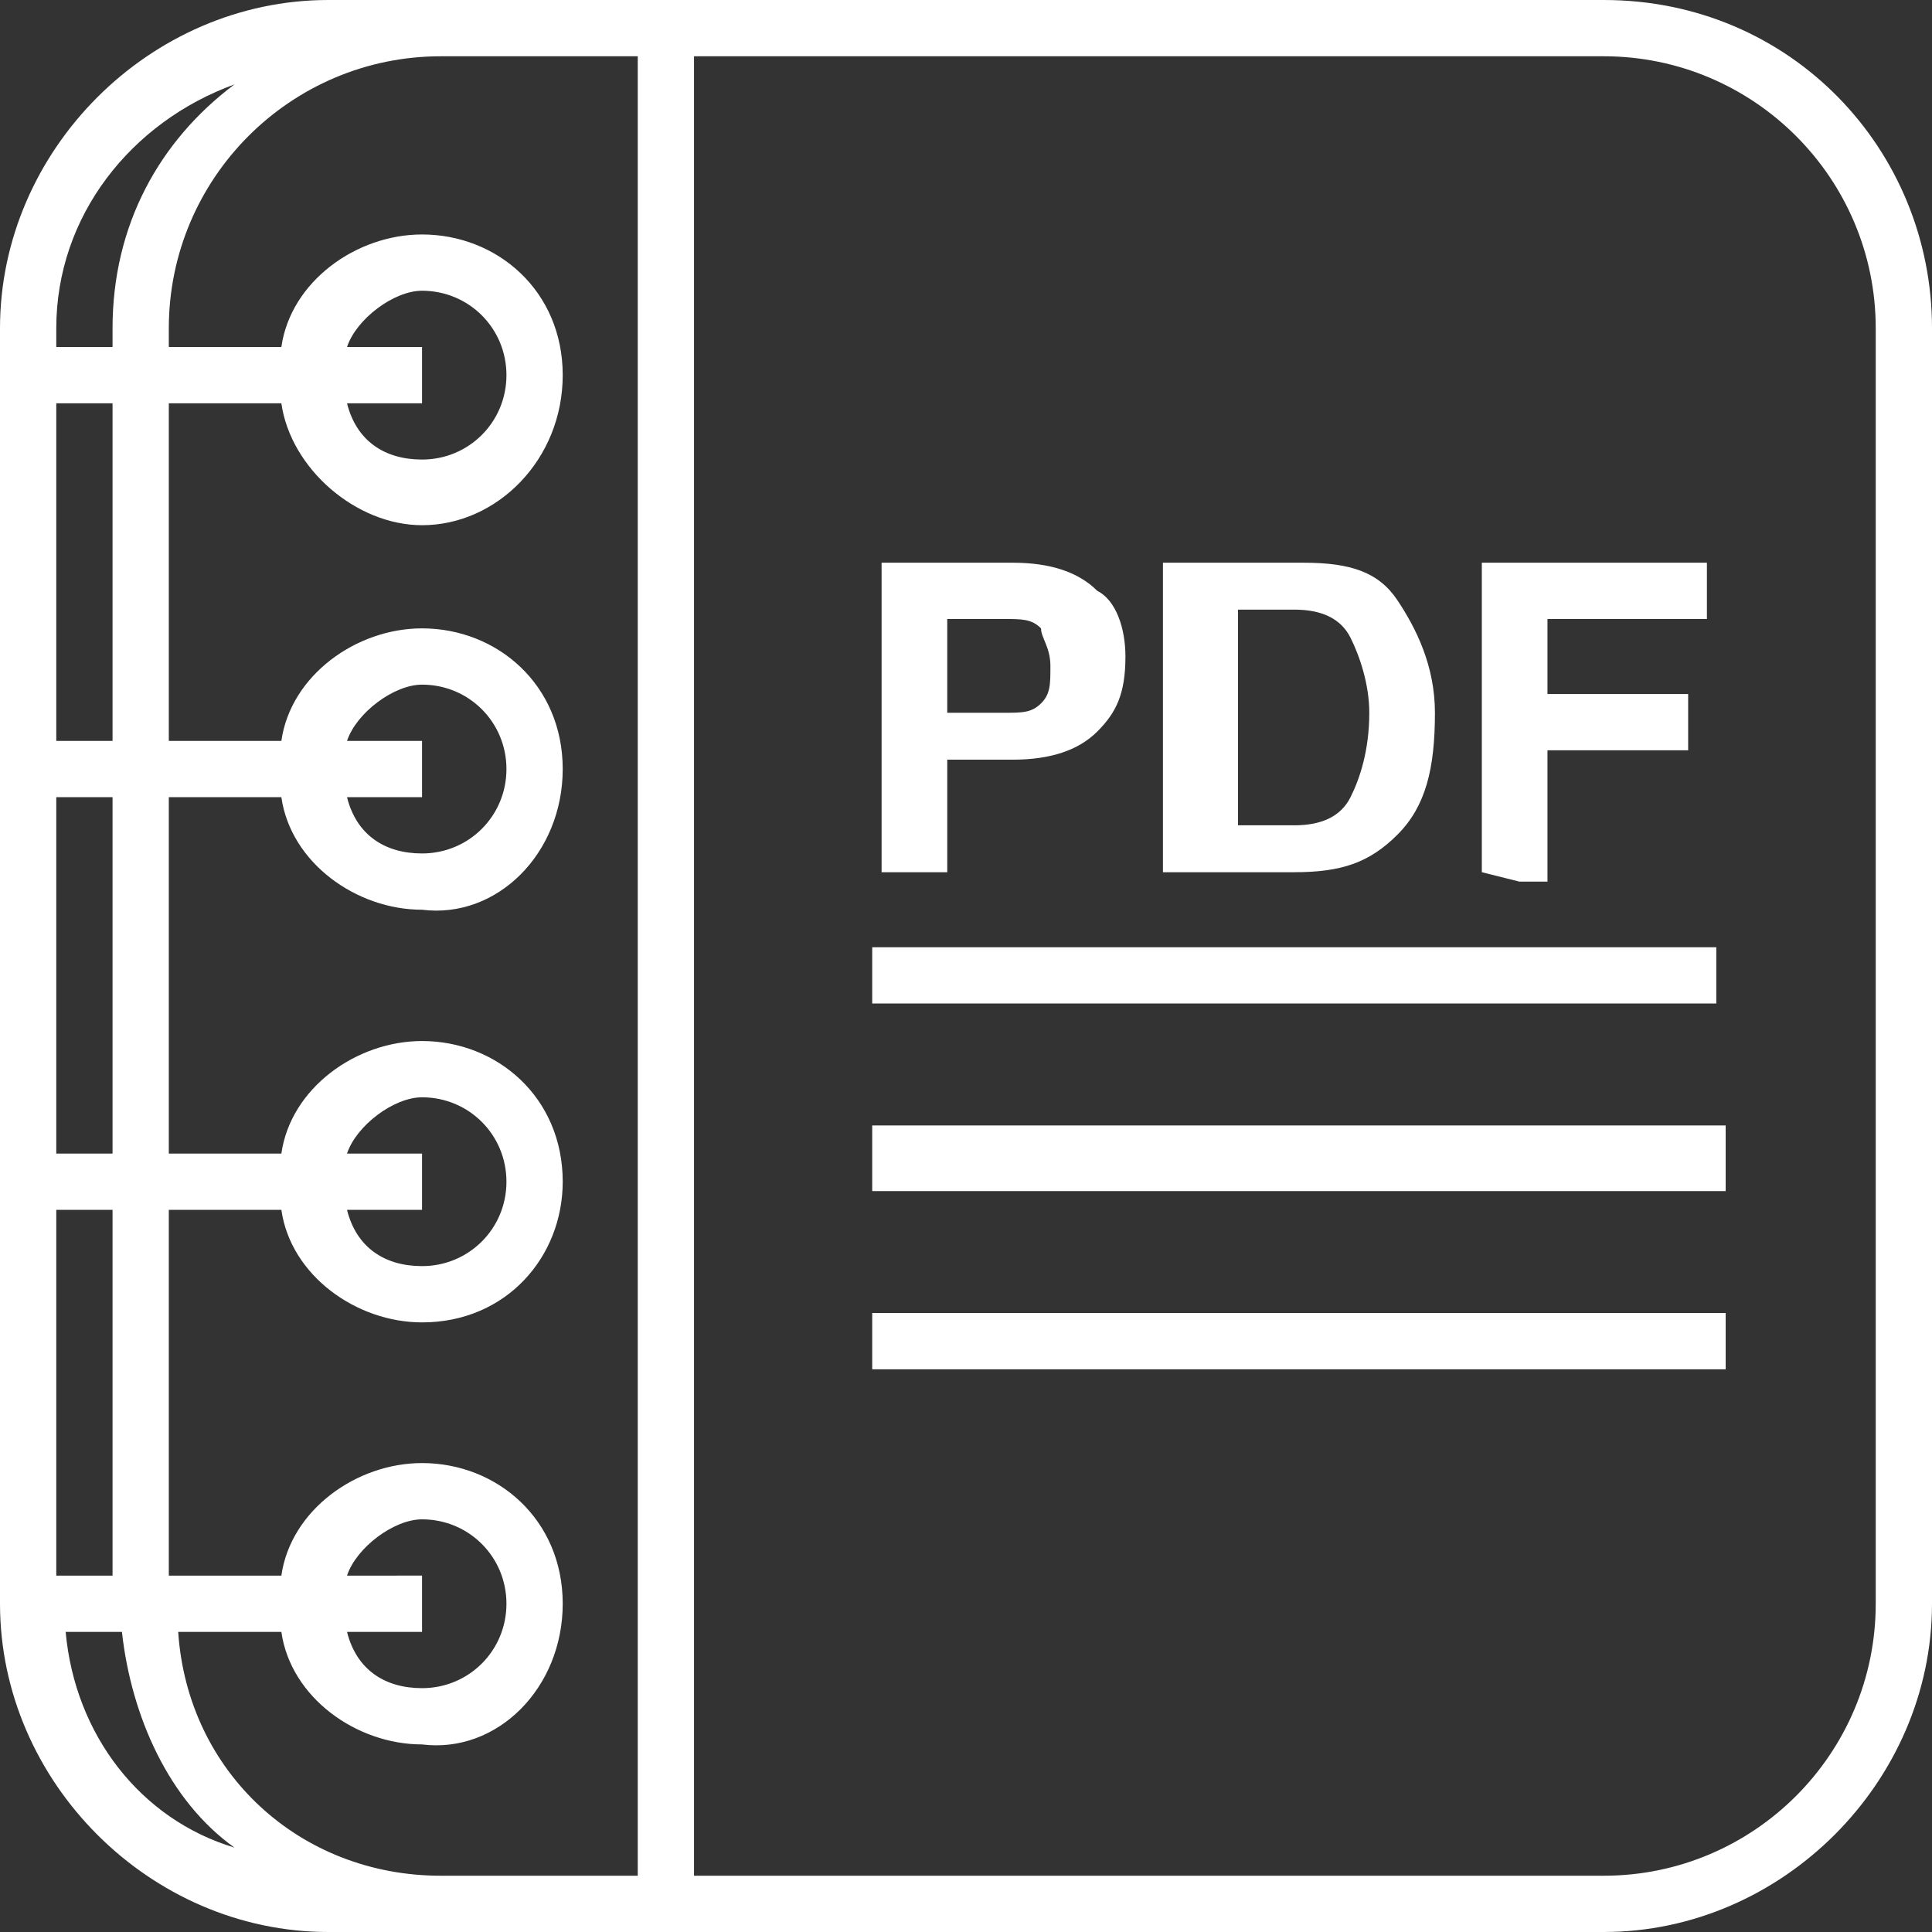 <?xml version="1.0" encoding="utf-8"?>
<!-- Generator: Adobe Illustrator 19.0.0, SVG Export Plug-In . SVG Version: 6.00 Build 0)  -->
<svg version="1.1" id="Layer_1" xmlns="http://www.w3.org/2000/svg" xmlns:xlink="http://www.w3.org/1999/xlink" x="0px" y="0px"
	 viewBox="0 0 20.6 20.6" style="enable-background:new 0 0 20.6 20.6;" xml:space="preserve">
<rect x="0" y="0" width="20.6" height="20.6" fill="#333333" stroke="none"/>
<style type="text/css">
	.st0{fill:#FFFFFF;}
</style>
<g>
	<path class="st0" d="M17.1,0H3.5C1.6,0,0,1.6,0,3.5v13.6c0,1.9,1.6,3.5,3.5,3.5h13.6c1.9,0,3.5-1.6,3.5-3.5V3.5
		C20.6,1.6,19.1,0,17.1,0L17.1,0z M2.5,0.9C1.7,1.5,1.2,2.4,1.2,3.5v0.2H0.6V3.5C0.6,2.3,1.4,1.3,2.5,0.9L2.5,0.9z M0.6,16.8v-3.9
		h0.6v3.9H0.6z M0.6,12.3V8.5h0.6v3.8H0.6z M0.6,7.9V4.3h0.6v3.6H0.6z M0.7,17.4h0.6c0.1,0.9,0.5,1.8,1.2,2.3
		C1.5,19.4,0.8,18.5,0.7,17.4L0.7,17.4z M1.9,17.4H3c0.1,0.7,0.8,1.2,1.5,1.2C5.3,18.7,6,18,6,17.1c0-0.9-0.7-1.5-1.5-1.5
		c-0.7,0-1.4,0.5-1.5,1.2H1.8v-3.9H3c0.1,0.7,0.8,1.2,1.5,1.2c0.9,0,1.5-0.7,1.5-1.5c0-0.9-0.7-1.5-1.5-1.5c-0.7,0-1.4,0.5-1.5,1.2
		H1.8V8.5H3c0.1,0.7,0.8,1.2,1.5,1.2C5.3,9.8,6,9.1,6,8.2c0-0.9-0.7-1.5-1.5-1.5C3.8,6.7,3.1,7.2,3,7.9H1.8V4.3H3
		C3.1,5,3.8,5.6,4.5,5.6C5.3,5.6,6,4.9,6,4c0-0.9-0.7-1.5-1.5-1.5C3.8,2.5,3.1,3,3,3.7H1.8V3.5c0-1.6,1.3-2.9,2.9-2.9h2.1V20H4.7
		C3.2,20,2,18.9,1.9,17.4L1.9,17.4z M3.7,16.8c0.1-0.3,0.5-0.6,0.8-0.6c0.5,0,0.9,0.4,0.9,0.9C5.4,17.6,5,18,4.5,18
		c-0.4,0-0.7-0.2-0.8-0.6h0.8v-0.6H3.7z M3.7,12.3c0.1-0.3,0.5-0.6,0.8-0.6c0.5,0,0.9,0.4,0.9,0.9c0,0.5-0.4,0.9-0.9,0.9
		c-0.4,0-0.7-0.2-0.8-0.6h0.8v-0.6H3.7z M3.7,7.9c0.1-0.3,0.5-0.6,0.8-0.6c0.5,0,0.9,0.4,0.9,0.9S5,9.1,4.5,9.1
		c-0.4,0-0.7-0.2-0.8-0.6h0.8V7.9L3.7,7.9L3.7,7.9z M3.7,3.7c0.1-0.3,0.5-0.6,0.8-0.6C5,3.1,5.4,3.5,5.4,4c0,0.5-0.4,0.9-0.9,0.9
		c-0.4,0-0.7-0.2-0.8-0.6h0.8V3.7L3.7,3.7L3.7,3.7z M20,17.1c0,1.6-1.3,2.9-2.9,2.9H7.4V0.6h9.7c1.6,0,2.9,1.3,2.9,2.9V17.1z
		 M18.3,12.7H9.3V12h9.1V12.7z M18.3,10.7h-9v-0.6h9V10.7z M18.3,14.6H9.3V14h9.1V14.6z M9.4,6h1.4c0.4,0,0.7,0.1,0.9,0.3
		C11.9,6.4,12,6.7,12,7c0,0.4-0.1,0.6-0.3,0.8c-0.2,0.2-0.5,0.3-0.9,0.3c-0.3,0-0.5,0-0.7,0v1.2H9.4V6z M10.1,7.6h0.6
		c0.2,0,0.3,0,0.4-0.1c0.1-0.1,0.1-0.2,0.1-0.4c0-0.2-0.1-0.3-0.1-0.4c-0.1-0.1-0.2-0.1-0.4-0.1h-0.6V7.6z M12.5,6h1.4
		c0.5,0,0.8,0.1,1,0.4c0.2,0.3,0.4,0.7,0.4,1.2c0,0.6-0.1,1-0.4,1.3c-0.3,0.3-0.6,0.4-1.1,0.4h-1.4V6z M13.2,8.8h0.6
		c0.3,0,0.5-0.1,0.6-0.3c0.1-0.2,0.2-0.5,0.2-0.9c0-0.3-0.1-0.6-0.2-0.8c-0.1-0.2-0.3-0.3-0.6-0.3h-0.6V8.8z M15.8,9.3V6h2.4v0.6
		h-1.7v0.8H18v0.6h-1.5v1.4h-0.3L15.8,9.3z M15.8,9.3"/>
</g>
</svg>
